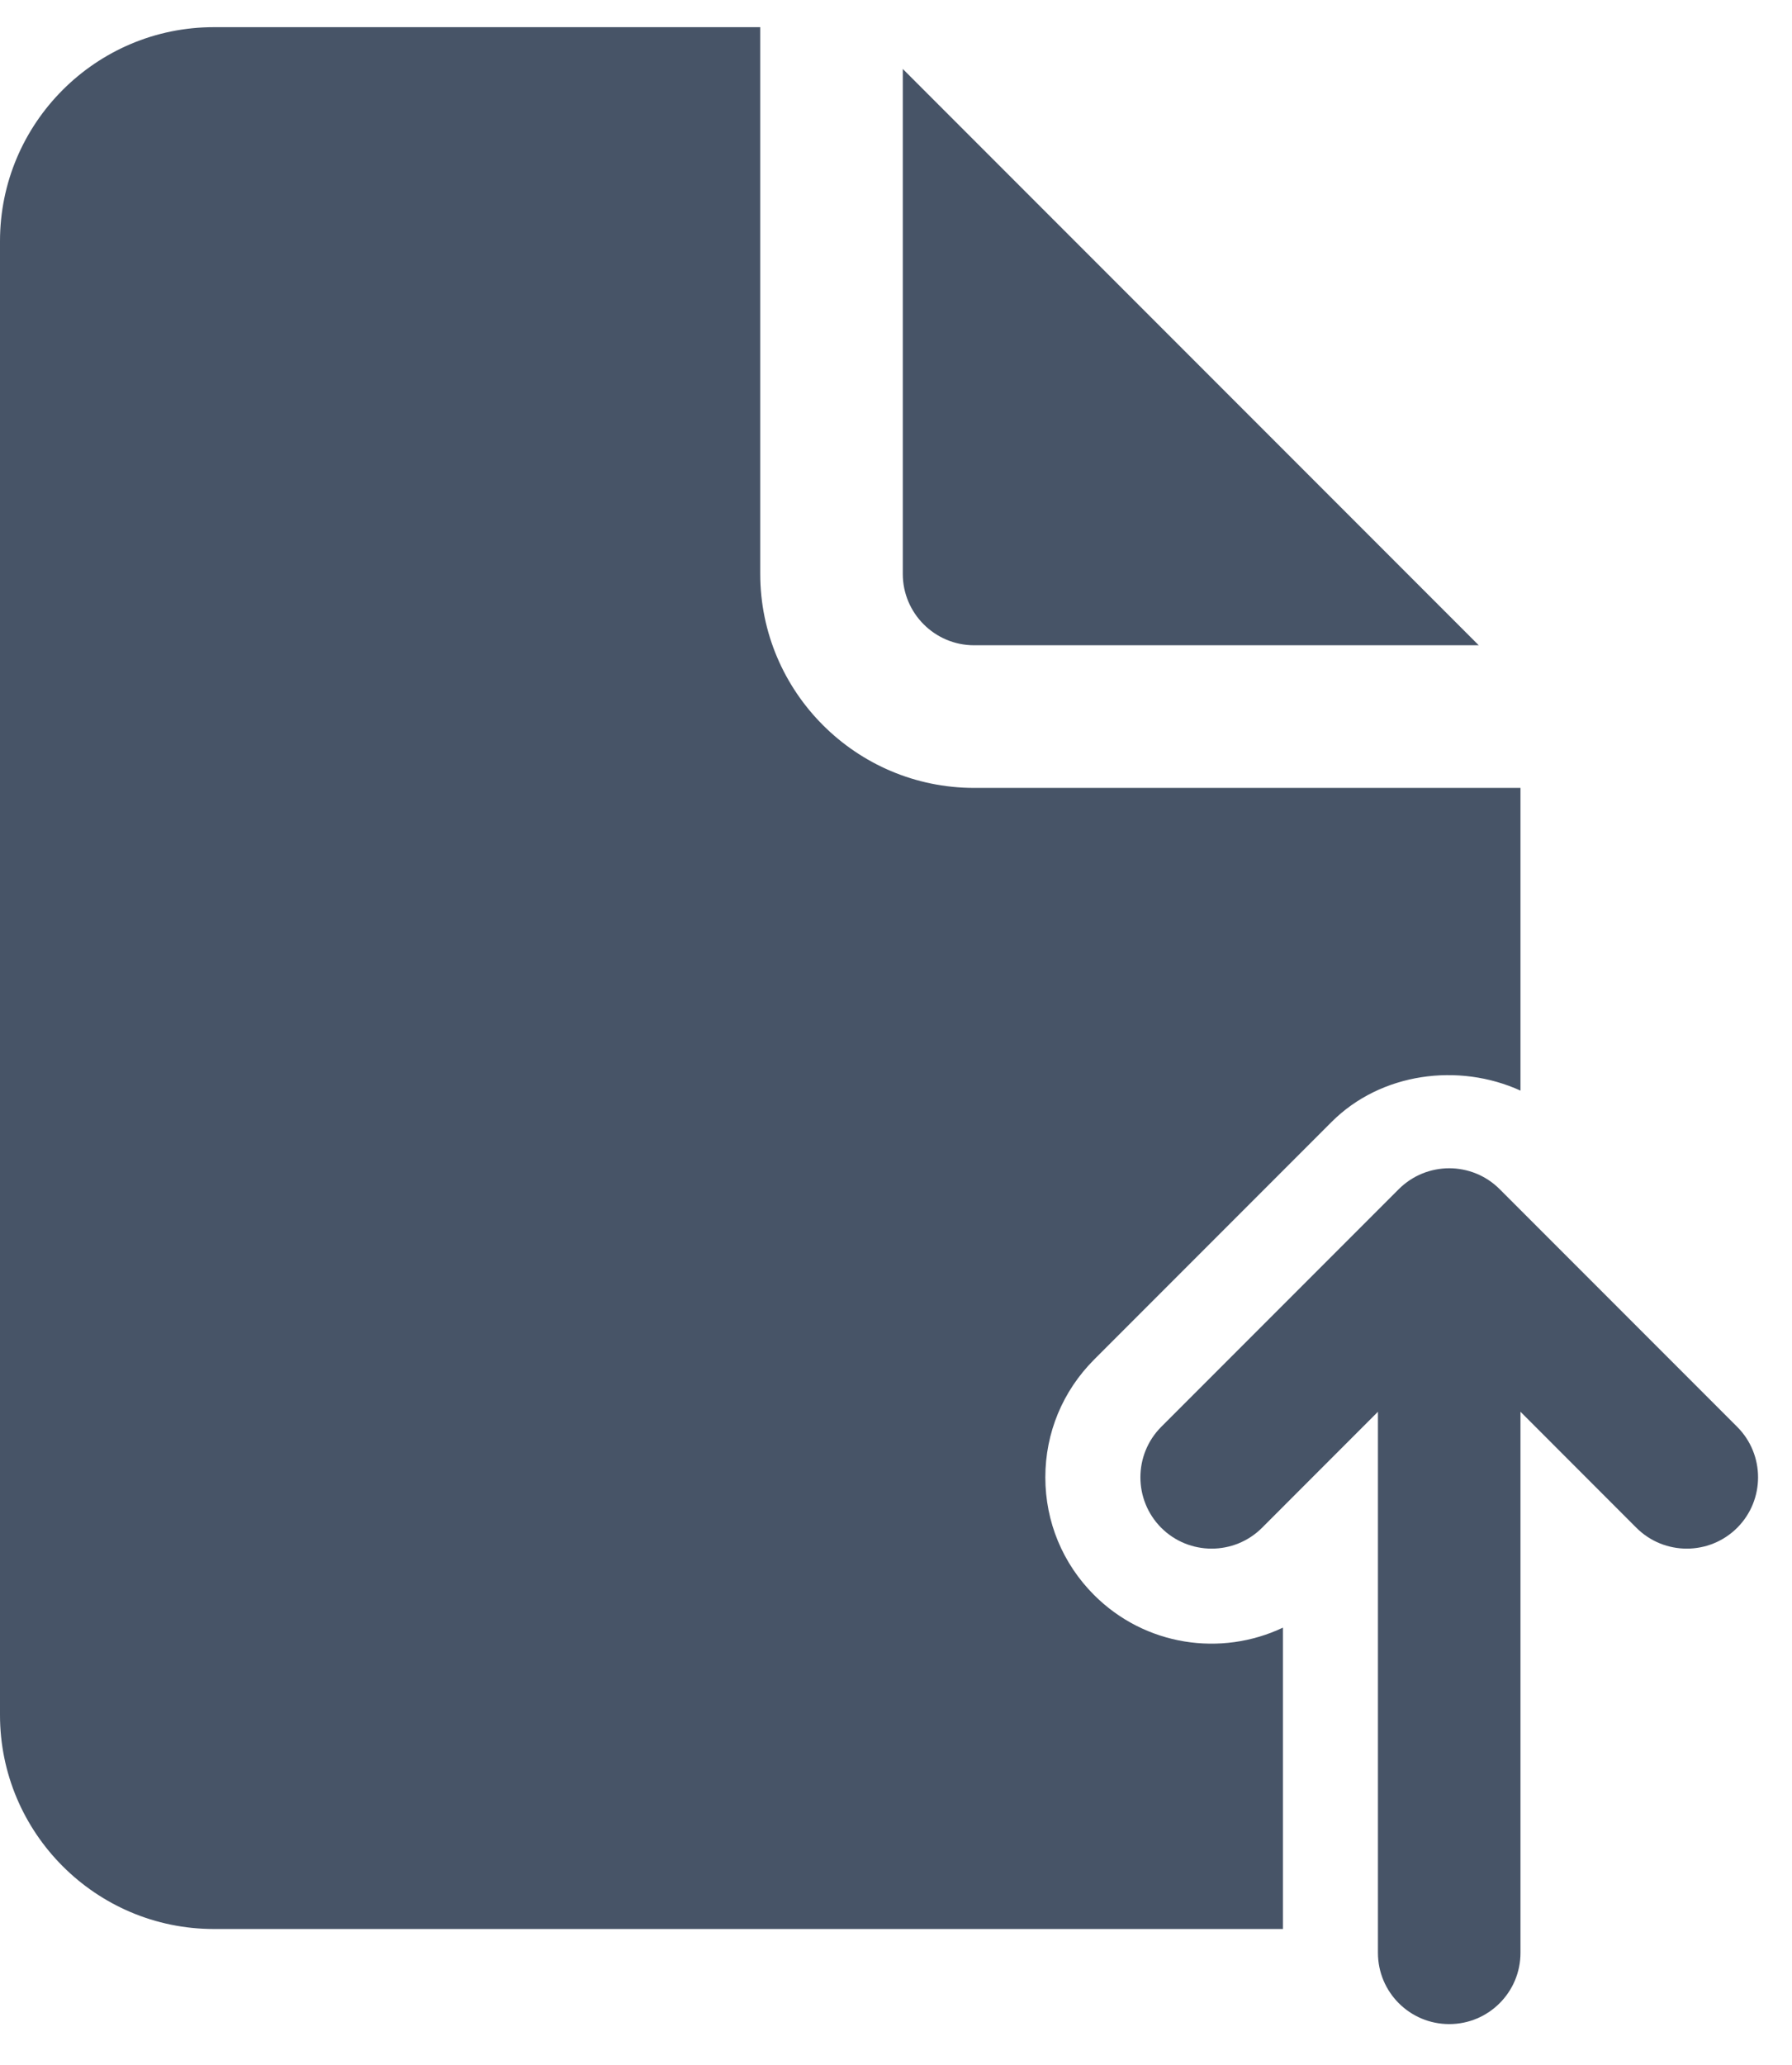 <svg width="33" height="38" viewBox="0 0 33 38" fill="none" xmlns="http://www.w3.org/2000/svg">
<path d="M3.938 0.5C1.767 0.5 0 2.267 0 4.438V31.562C0 33.733 1.767 35.5 3.938 35.5H23.625V29.954C22.488 30.493 21.087 30.293 20.147 29.353C19.569 28.774 19.25 28.006 19.25 27.188C19.25 26.369 19.569 25.602 20.147 25.022L24.522 20.647C25.43 19.739 26.863 19.553 28 20.071V14.5H17.938C15.767 14.5 14 12.733 14 10.562V0.5H3.938ZM16.625 1.269V10.562C16.625 11.286 17.214 11.875 17.938 11.875H27.231L16.625 1.269ZM26.688 21.5C26.352 21.5 26.016 21.628 25.759 21.884L21.384 26.259C20.873 26.772 20.873 27.603 21.384 28.116C21.897 28.628 22.728 28.628 23.241 28.116L25.375 25.981V35.938C25.375 36.663 25.962 37.25 26.688 37.25C27.413 37.25 28 36.663 28 35.938V25.981L30.134 28.116C30.647 28.628 31.478 28.628 31.991 28.116C32.503 27.604 32.503 26.771 31.991 26.259L27.616 21.884C27.36 21.628 27.023 21.5 26.688 21.5Z" fill="#475467"/>
</svg>

